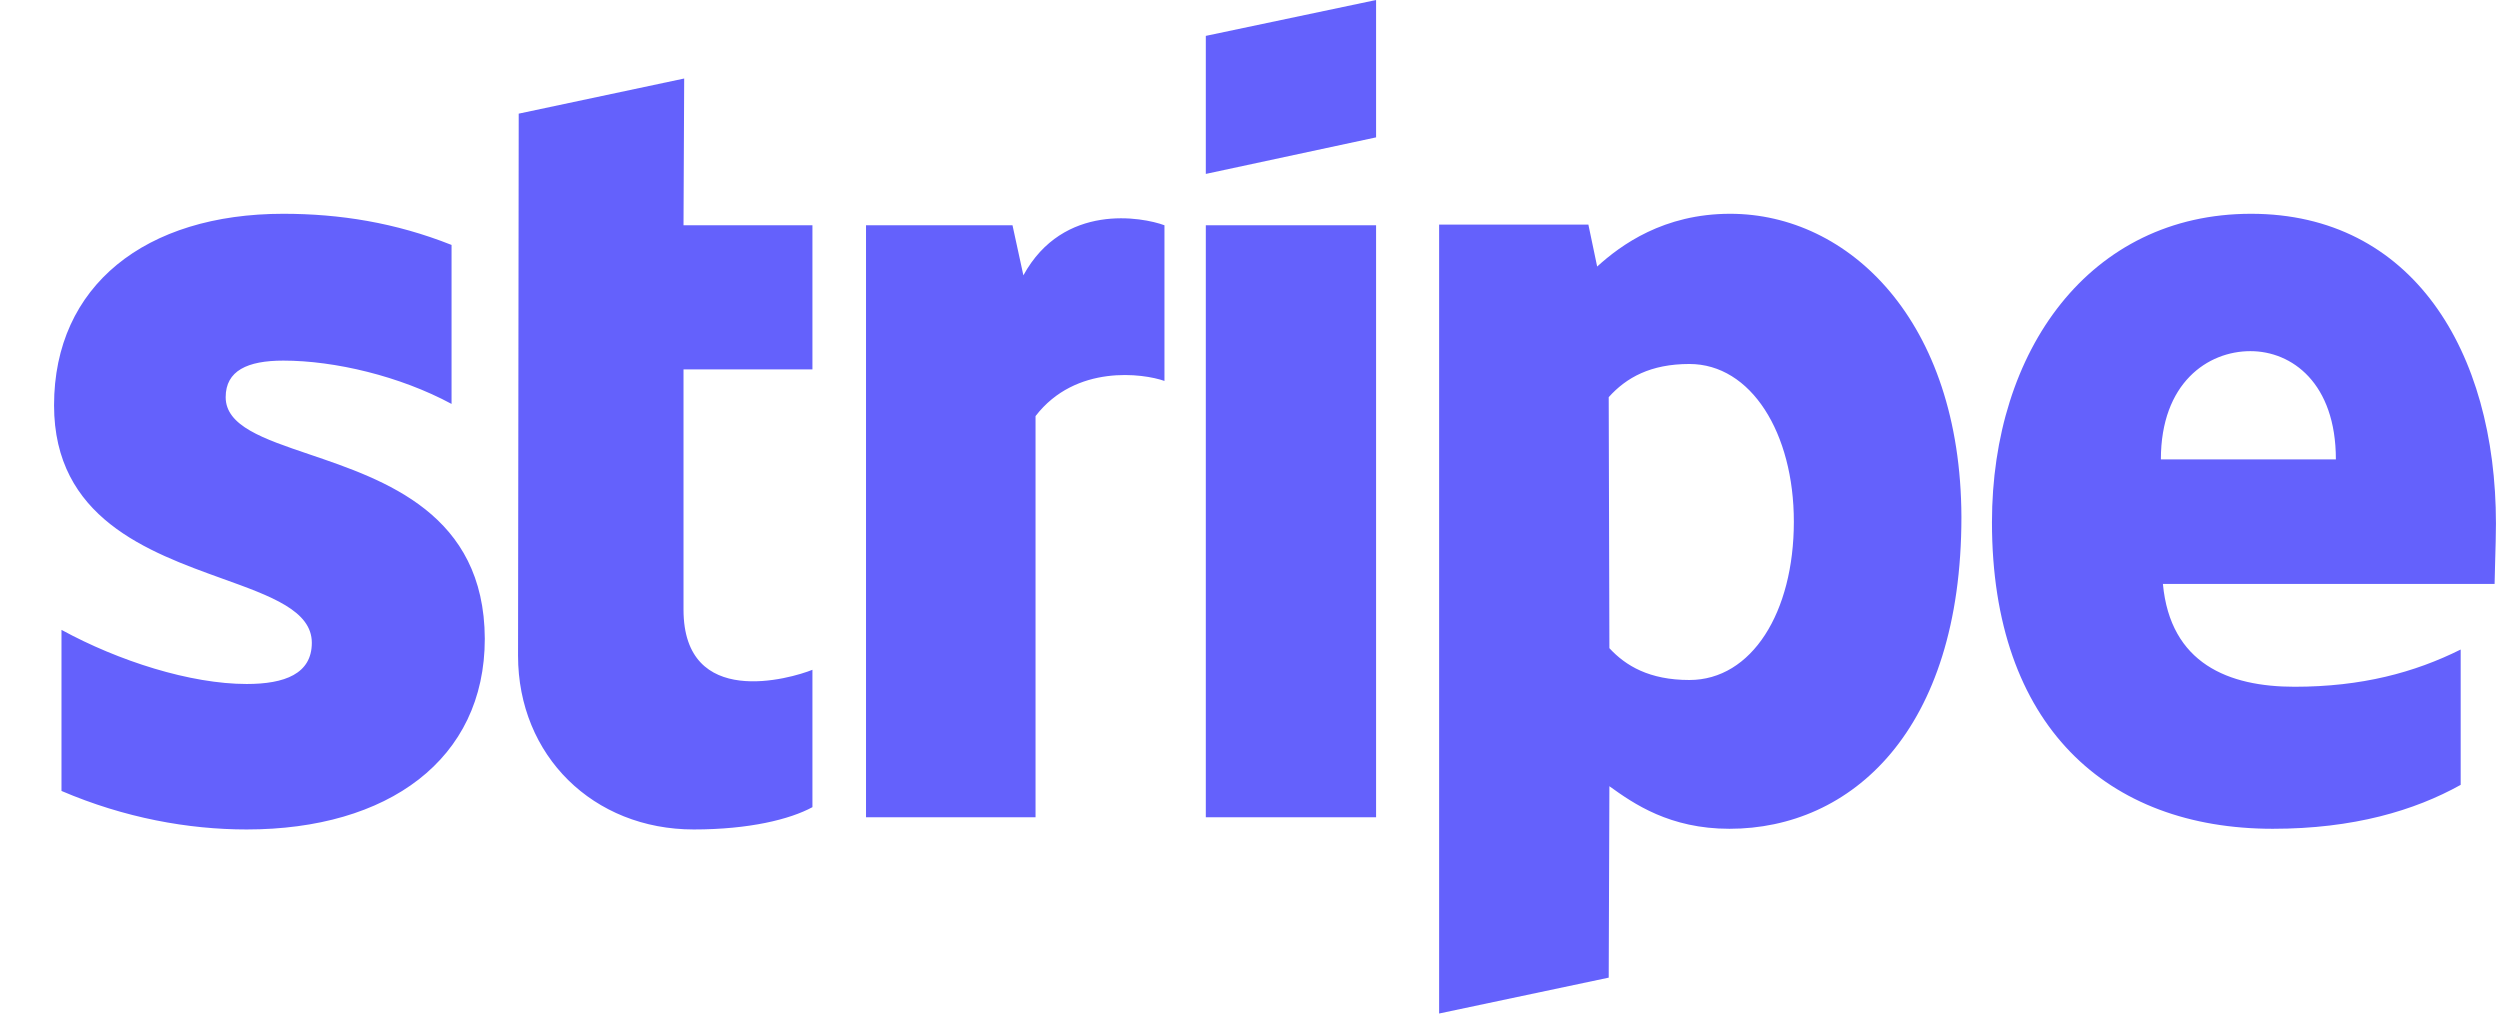 <svg width="37" height="15" viewBox="0 0 37 15" fill="none" xmlns="http://www.w3.org/2000/svg">
<path fill-rule="evenodd" clip-rule="evenodd" d="M20.366 2.033L17.846 2.574V0.531L20.366 0V2.033ZM10.126 1.162L7.677 1.682L7.667 9.703C7.667 11.185 8.781 12.276 10.267 12.276C11.09 12.276 11.692 12.126 12.024 11.946V9.913C11.702 10.043 10.116 10.504 10.116 9.022V5.467H12.024V3.334H10.116L10.126 1.162ZM4.193 5.337C3.661 5.337 3.34 5.487 3.34 5.878C3.34 6.304 3.893 6.492 4.578 6.724C5.697 7.104 7.168 7.603 7.175 9.453C7.175 11.245 5.739 12.276 3.651 12.276C2.788 12.276 1.844 12.106 0.91 11.706V9.322C1.754 9.783 2.818 10.123 3.651 10.123C4.213 10.123 4.615 9.973 4.615 9.513C4.615 9.04 4.015 8.824 3.292 8.564C2.19 8.167 0.8 7.666 0.8 5.998C0.8 4.226 2.155 3.164 4.193 3.164C5.026 3.164 5.849 3.294 6.683 3.625V5.978C5.92 5.567 4.956 5.337 4.193 5.337ZM15.146 4.075L14.985 3.334H12.817V12.096H15.326V6.158C15.919 5.387 16.923 5.527 17.234 5.638V3.334C16.913 3.214 15.738 2.994 15.146 4.075ZM17.846 3.334H20.366V12.096H17.846V3.334ZM36.94 7.75C36.94 5.187 35.695 3.164 33.316 3.164C30.927 3.164 29.481 5.187 29.481 7.73C29.481 10.744 31.188 12.266 33.637 12.266C34.832 12.266 35.736 11.996 36.418 11.616V9.613C35.736 9.953 34.953 10.164 33.959 10.164C32.985 10.164 32.121 9.823 32.011 8.642H36.92C36.92 8.586 36.924 8.461 36.928 8.316L36.928 8.316C36.934 8.12 36.94 7.889 36.94 7.75ZM31.981 6.799C31.981 5.668 32.674 5.197 33.306 5.197C33.919 5.197 34.571 5.668 34.571 6.799H31.981ZM23.638 3.945C23.99 3.625 24.622 3.164 25.606 3.164C27.363 3.164 29.019 4.746 29.029 7.65C29.029 10.824 27.393 12.266 25.596 12.266C24.712 12.266 24.18 11.896 23.819 11.636L23.809 14.469L21.299 15V3.324H23.508L23.638 3.945ZM23.819 9.593C24.06 9.854 24.411 10.064 25.003 10.064C25.927 10.064 26.549 9.062 26.549 7.721C26.549 6.409 25.917 5.387 25.003 5.387C24.431 5.387 24.07 5.587 23.809 5.878L23.819 9.593Z" fill="#6461FC"/>
</svg>
